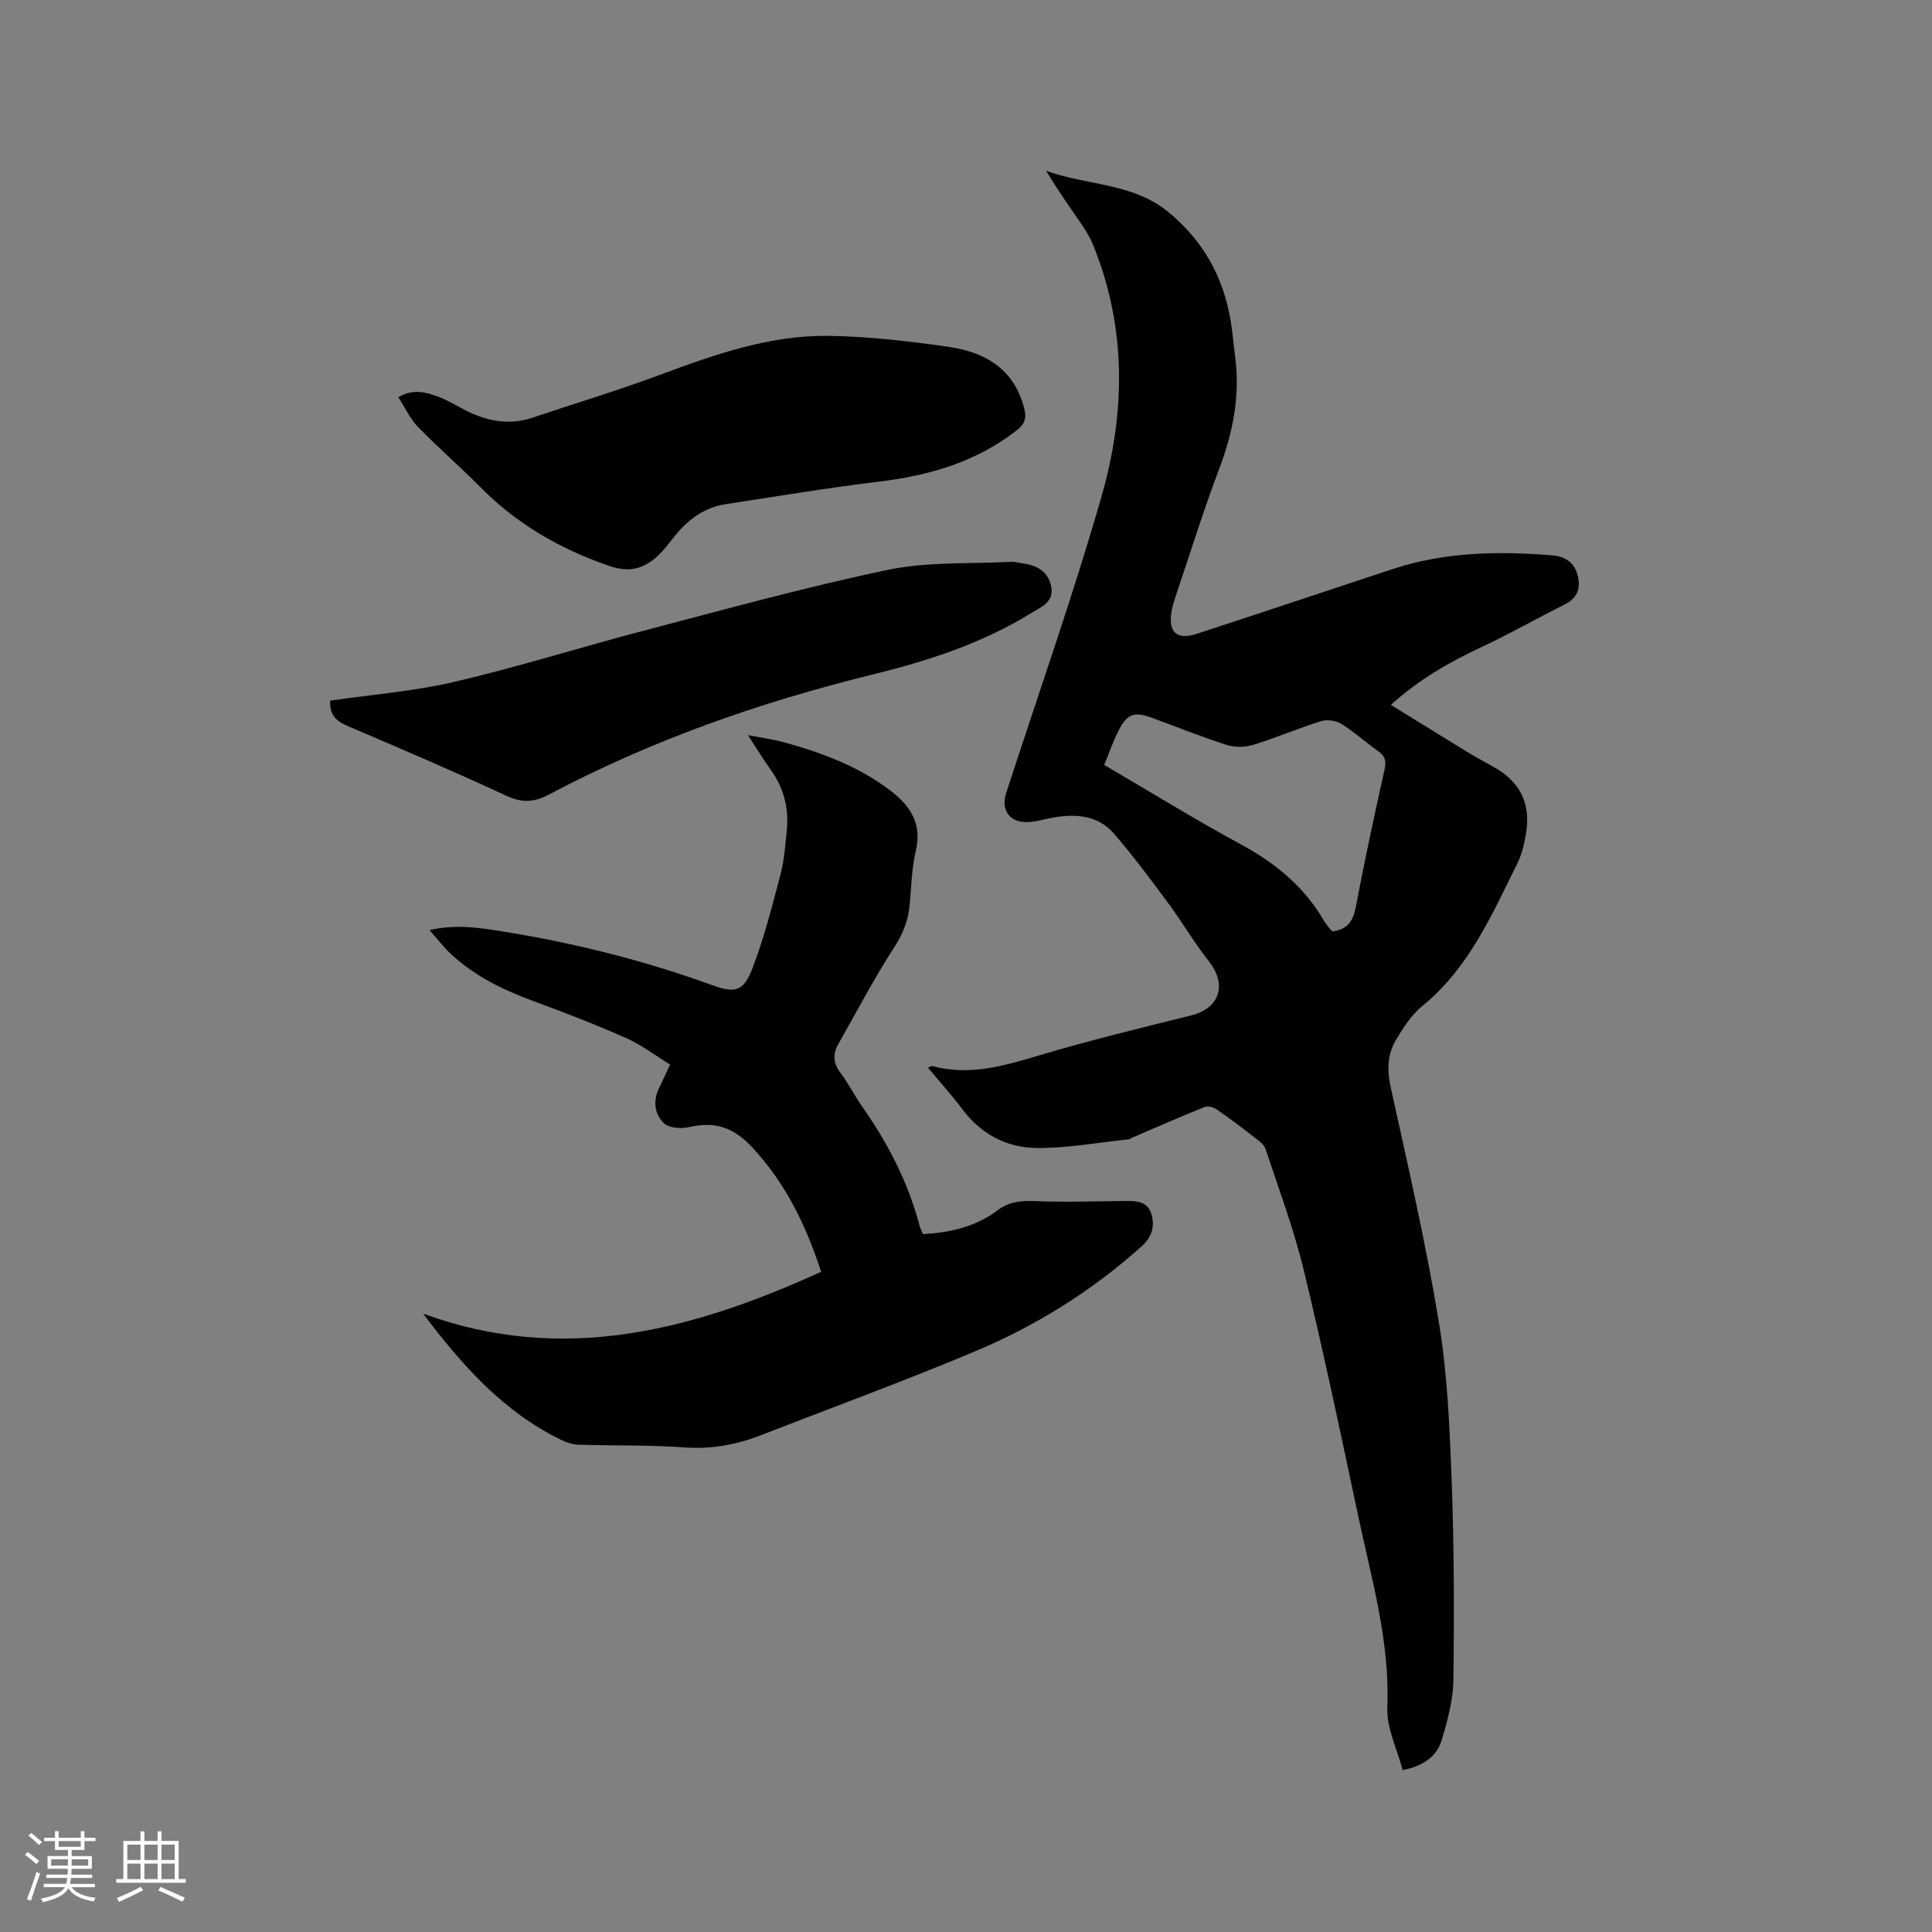 <svg enable-background="new 0 0 400 400" viewBox="0 0 400 400" xmlns="http://www.w3.org/2000/svg"><rect x="0" y="0" width="400" height="400" fill="#808080" stroke="none"/><g fill="#010103"><path d="m290.4 366.48c-1.15-4.41-3.34-8.7-3.17-12.89.56-13.72-3.26-26.65-6.04-39.77-3.6-16.99-7.18-33.98-11.26-50.86-2.06-8.51-5.16-16.78-7.93-25.12-.32-.95-1.44-1.71-2.32-2.39-2.55-1.98-5.14-3.94-7.8-5.77-.65-.45-1.79-.76-2.45-.5-5.07 2.04-10.08 4.23-15.1 6.39-.19.08-.36.28-.55.3-6.46.67-12.93 1.9-19.37 1.8-6.08-.1-11.37-2.92-15.19-8.05-2.19-2.94-4.67-5.65-7.1-8.57.54-.21.75-.38.89-.34 7.74 2.1 14.96-.06 22.33-2.26 10.33-3.08 20.82-5.62 31.28-8.22 5.94-1.48 7.48-6.37 3.64-11.24-3.07-3.89-5.58-8.22-8.54-12.21-3.57-4.82-7.17-9.65-11.09-14.19-3.3-3.82-7.89-4.14-12.6-3.32-1.77.31-3.52.89-5.3.94-3.72.11-5.55-2.51-4.41-6.03 6.63-20.44 13.81-40.72 19.73-61.36 4.98-17.32 5.24-34.94-1.72-52.08-.59-1.45-1.41-2.84-2.3-4.15-2.5-3.66-5.08-7.27-7.44-11.24 8.38 3.09 17.84 2.45 25.25 8.51 7.93 6.48 12.11 14.8 13.28 24.82.22 1.89.43 3.79.66 5.68.94 7.86-.55 15.29-3.34 22.66-3.26 8.61-5.99 17.41-8.94 26.14-.37 1.1-.73 2.22-.93 3.36-.77 4.33 1.02 6.07 5.18 4.71 13.58-4.41 27.11-8.98 40.67-13.44 10.78-3.54 21.87-3.72 33.02-2.8 2.58.21 4.59 1.45 5.24 4.31.63 2.79-.25 4.62-2.84 5.91-5.68 2.83-11.2 5.99-16.94 8.68-6.66 3.11-12.98 6.66-18.93 12.05 5.7 3.51 11.14 6.89 16.6 10.22 1.81 1.1 3.72 2.03 5.52 3.14 5.01 3.08 6.83 7.64 5.84 13.32-.36 2.07-.83 4.22-1.75 6.08-5.32 10.7-10.07 21.76-19.74 29.62-2.23 1.81-3.91 4.44-5.41 6.96-1.77 2.98-1.9 6.19-1.12 9.74 3.57 16.23 7.32 32.44 10.01 48.82 1.78 10.83 2.23 21.93 2.64 32.93.5 13.66.53 27.34.35 41-.05 4.14-1.18 8.35-2.38 12.36-.96 3.31-3.54 5.44-8.13 6.35zm-14.58-173.64c3.07-.38 4.3-2.02 4.86-4.94 1.81-9.57 3.87-19.08 5.98-28.59.38-1.71.16-2.74-1.28-3.76-2.6-1.83-4.97-4-7.66-5.67-1.12-.69-2.96-.96-4.21-.57-4.74 1.48-9.33 3.45-14.08 4.91-1.66.51-3.76.55-5.4.03-5.23-1.68-10.35-3.73-15.51-5.63-3.58-1.32-5.11-.88-6.83 2.45-1.24 2.39-2.11 4.97-3.08 7.3 9.63 5.63 18.82 11.31 28.3 16.45 7.16 3.88 13.13 8.76 17.22 15.85.47.81 1.15 1.5 1.69 2.17z"/><path d="m191.08 255.5c5.71-.3 10.98-1.52 15.53-4.97 2.43-1.84 5.08-1.98 8.06-1.85 6.01.26 12.05.02 18.07-.03 2.28-.02 4.73-.07 5.59 2.56.85 2.58.2 4.88-1.98 6.84-10.2 9.15-21.7 16.34-34.24 21.63-14.71 6.2-29.73 11.68-44.61 17.48-5.09 1.98-10.25 2.91-15.81 2.51-7.28-.53-14.61-.33-21.92-.56-1.2-.04-2.47-.46-3.57-.99-11.96-5.8-20.51-15.42-28.6-26.15 28.98 10.63 55.89 3.43 82.4-8.66-3.15-9.69-7.28-18.17-14.08-25.57-4.09-4.45-7.91-5.6-13.34-4.37-1.62.36-4.08.18-5.13-.83-1.85-1.77-2.31-4.45-1.09-7.05.72-1.53 1.43-3.05 2.38-5.08-3.04-1.87-5.92-4.08-9.15-5.51-6.27-2.79-12.7-5.26-19.14-7.63-6.22-2.29-12.1-5.13-17-9.67-1.53-1.41-2.81-3.1-4.52-5.03 5.6-1.3 10.62-.46 15.59.35 14.66 2.38 29.01 5.99 42.98 11.06 4.72 1.71 6.46 1.28 8.3-3.53 2.4-6.28 4.07-12.86 5.79-19.38.78-2.95.99-6.05 1.3-9.11.47-4.6-.6-8.81-3.33-12.6-1.47-2.05-2.78-4.22-4.7-7.16 3.05.6 5.37.9 7.6 1.52 7.79 2.16 15.31 4.96 21.83 9.92 4.14 3.15 6.65 6.84 5.32 12.5-.84 3.58-.93 7.35-1.26 11.04-.28 3.2-1.27 5.94-3.09 8.75-4.25 6.56-7.89 13.51-11.74 20.31-1.14 2.02-1.01 3.89.47 5.85 1.65 2.19 2.89 4.69 4.47 6.95 5.27 7.51 9.47 15.51 11.84 24.42.14.68.49 1.33.78 2.04z"/><path d="m82.48 82.24c3.05-1.8 5.71-1.06 8.29-.09 1.68.63 3.25 1.54 4.83 2.4 4.64 2.5 9.43 3.67 14.63 1.93 8.81-2.96 17.72-5.64 26.43-8.88 11.36-4.23 22.8-8.26 35.05-8.06 8.23.13 16.48 1.1 24.64 2.26 7.56 1.08 13.61 4.55 15.7 12.74.52 2.04.13 3.25-1.55 4.56-8.4 6.54-18.07 9.36-28.47 10.61-10.61 1.28-21.15 3.05-31.72 4.66-4.3.65-7.62 3-10.35 6.28-1.22 1.46-2.31 3.07-3.69 4.35-2.94 2.74-5.87 3.66-10.26 2.13-10.1-3.51-18.98-8.61-26.49-16.21-4.24-4.29-8.82-8.24-13.02-12.56-1.64-1.71-2.66-4.01-4.02-6.12z"/><path d="m68.36 145.06c8.63-1.26 17.35-1.93 25.77-3.9 13.17-3.08 26.1-7.17 39.2-10.6 16.79-4.39 33.54-9.04 50.51-12.58 8.29-1.73 17.04-1.2 25.59-1.67.62-.03 1.26.18 1.89.26 2.89.38 5.4 1.32 6.24 4.5.93 3.54-1.96 4.56-4.11 5.89-10.12 6.25-21.32 9.87-32.74 12.68-23.34 5.73-45.85 13.62-67.11 24.89-3.08 1.63-5.59 1.71-8.82.2-10.75-5-21.66-9.66-32.56-14.31-2.39-.99-4.03-2.2-3.86-5.36z"/></g><path d="m5.17 384 .55-.58c.85.61 1.65 1.24 2.4 1.87l-.59.64c-.83-.73-1.62-1.38-2.36-1.93m1.22 9.53-.82-.34c.71-1.76 1.37-3.64 1.98-5.63.24.13.5.25.76.36-.6 1.67-1.24 3.54-1.92 5.61m-.5-13.5.57-.54c.56.44 1.31 1.06 2.26 1.87l-.64.64c-.68-.66-1.41-1.32-2.19-1.97m3.25.46h2.24v-1.36h.77v1.36h4.57v-1.36h.76v1.36h2.28v.69h-2.28v1.84h-2.64v1.26h4.18v2.64h-4.21c0 .45-.02.86-.05 1.21h4.32v.69h-4.38c-.04.34-.1.75-.19 1.22h5.15v.69h-4.82c.87 1.19 2.51 1.92 4.93 2.19-.17.31-.3.57-.37.76-2.77-.49-4.52-1.41-5.26-2.76-.56 1.26-2.3 2.23-5.24 2.9-.12-.24-.26-.48-.43-.72 2.73-.55 4.38-1.34 4.96-2.38h-4.38v-.69h4.65c.1-.38.17-.79.21-1.22h-4.32v-.69h4.4c.03-.34.05-.75.05-1.21h-4.2v-2.64h4.23v-1.26h-2.69v-1.84h-2.24zm1.46 4.46v1.29h3.45c.01-.4.02-.57.01-.53v-.32-.45h-3.46zm1.55-2.59h4.57v-1.19h-4.57zm6.11 2.59h-3.42v.77c-.01.19-.01.37-.02.53h3.44z" fill="#fcfbfa"/><path d="m32.63 379.16h.82v1.98h3.54v7.89h1.46v.78h-14.37v-.78h1.46v-7.89h3.54v-1.98h.82v1.98h2.73zm-3.49 11.48.5.73c-1.61.82-3.28 1.63-5 2.41-.13-.27-.28-.55-.44-.82 1.75-.72 3.4-1.49 4.94-2.32m-2.78-5.55h2.73v-3.18h-2.73zm0 3.95h2.73v-3.2h-2.73zm3.54-3.95h2.73v-3.18h-2.73zm0 3.95h2.73v-3.2h-2.73zm7.89 4.68c-1.84-.92-3.51-1.7-5.02-2.32l.45-.73c1.89.8 3.57 1.55 5.04 2.23zm-1.62-11.81h-2.73v3.18h2.73zm-2.73 7.13h2.73v-3.2h-2.73z" fill="#fcfbfa"/></svg>